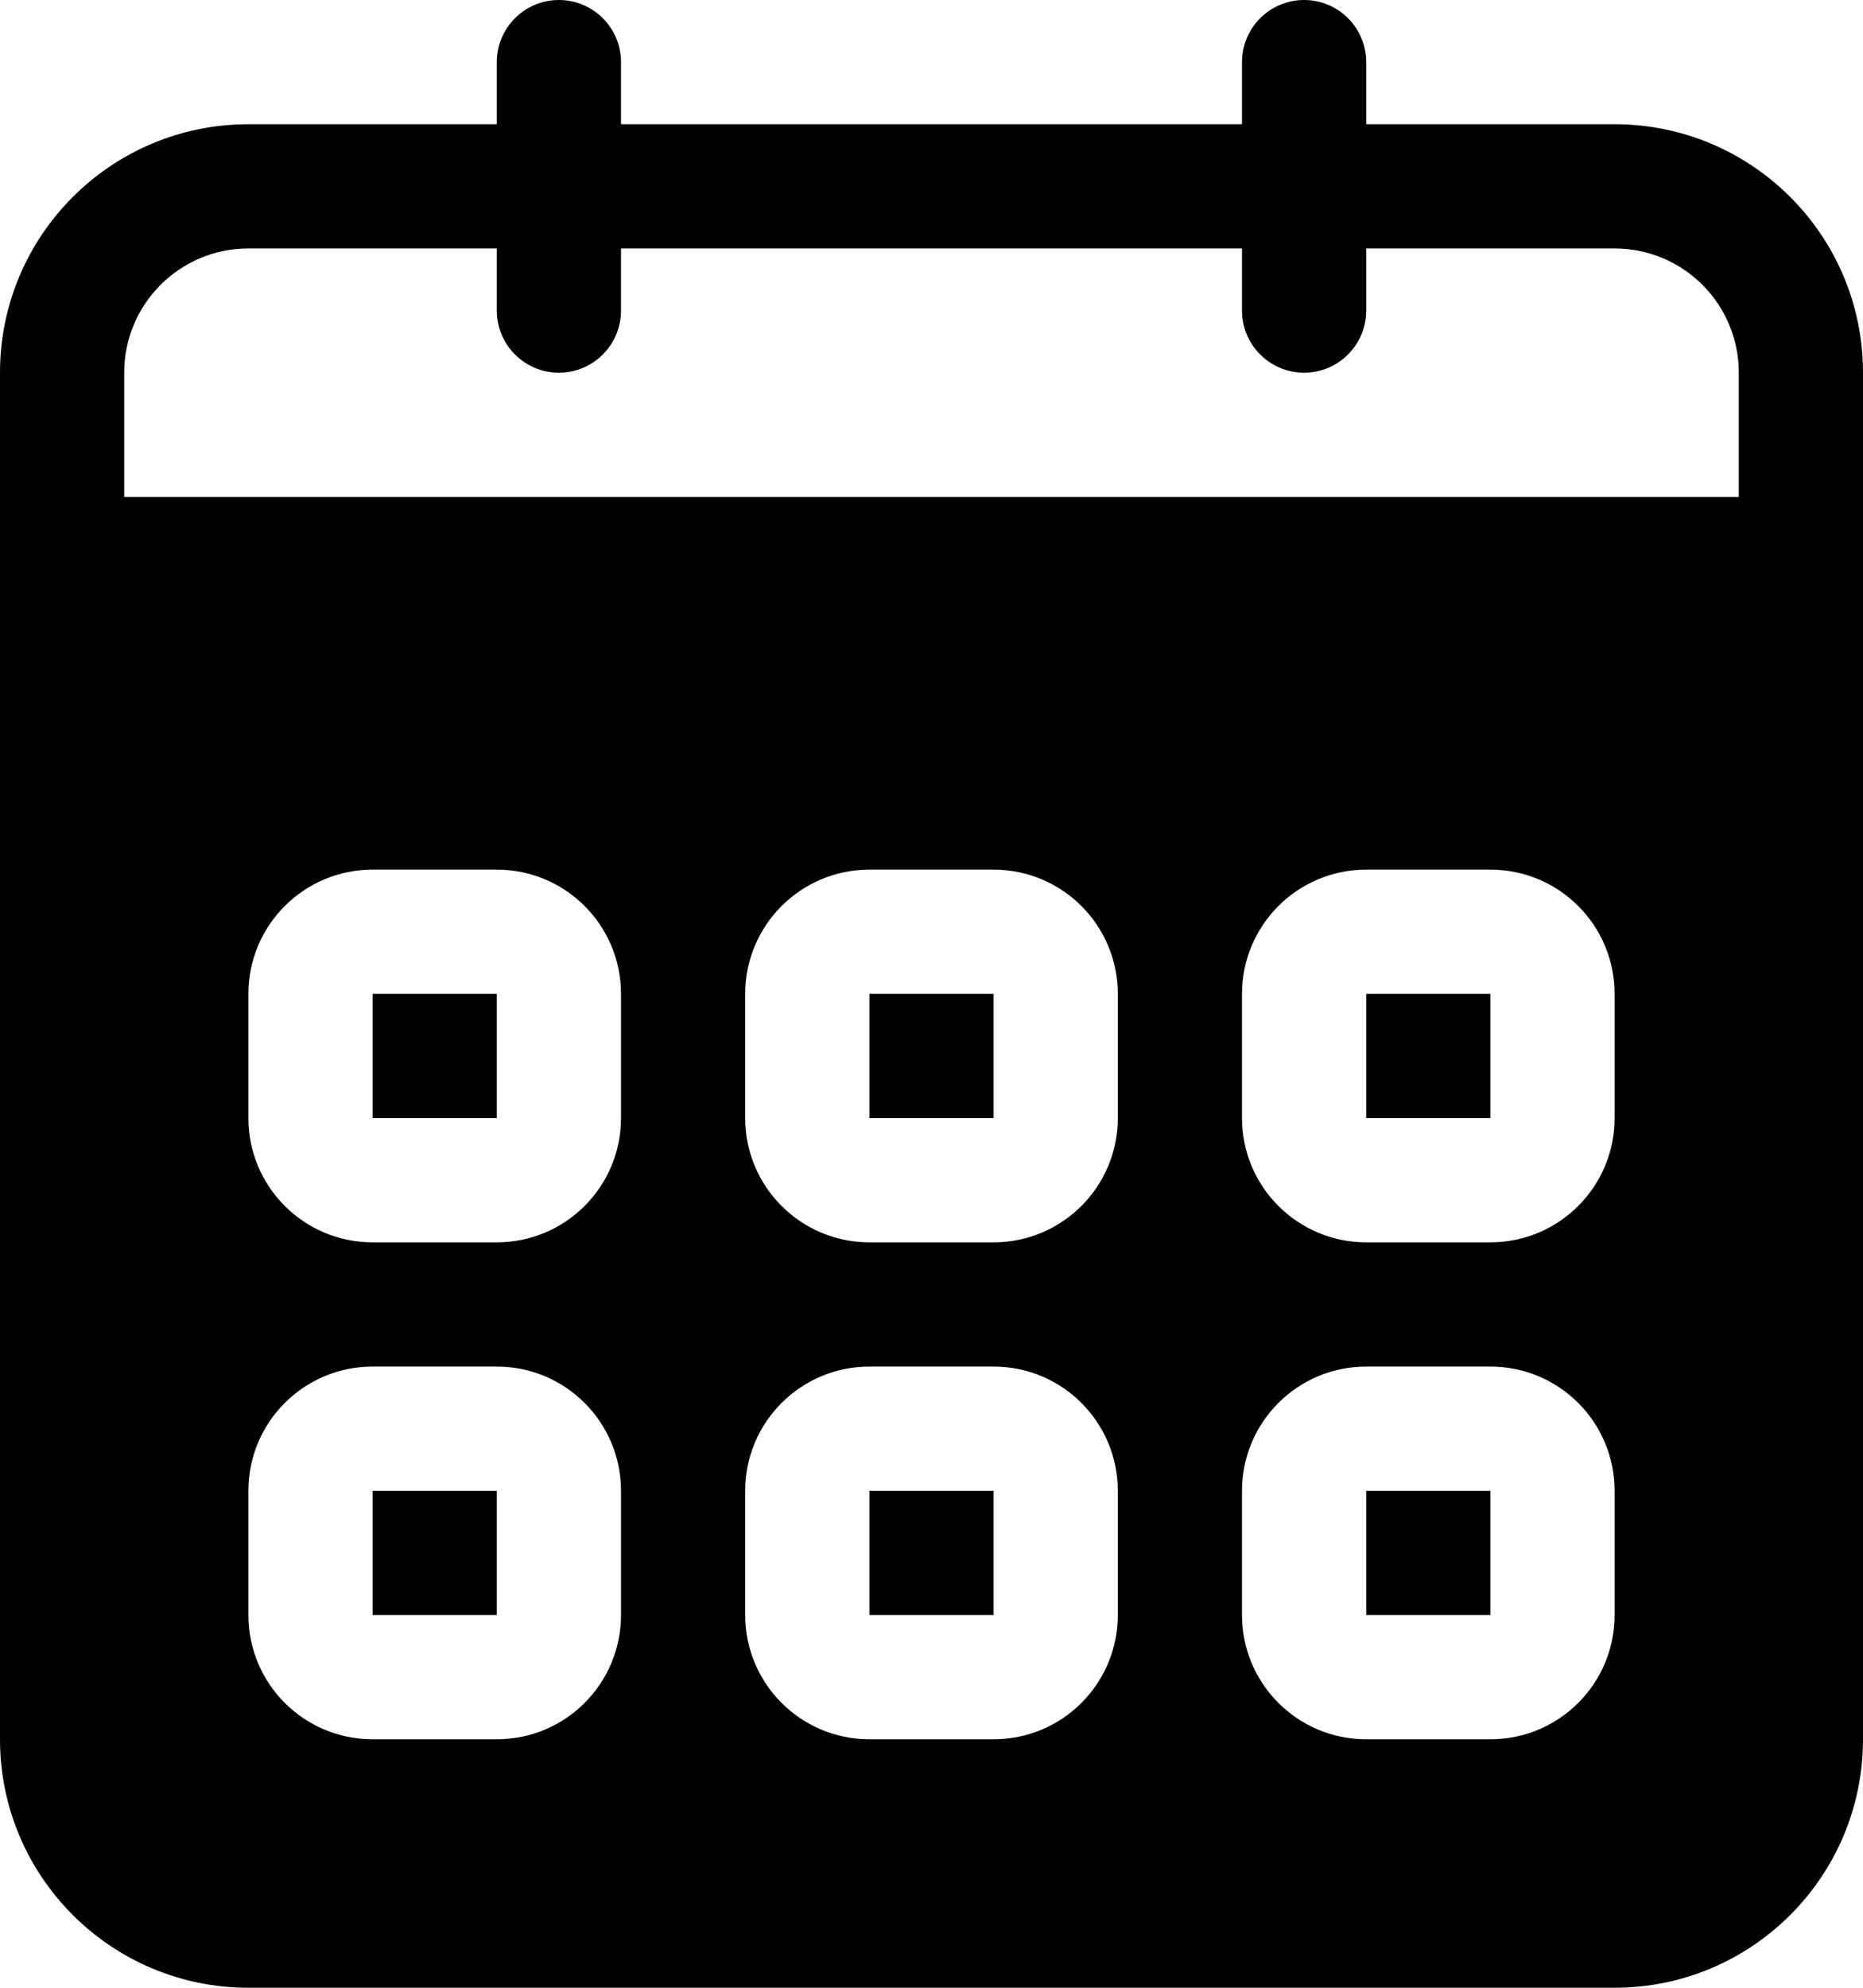 <?xml version="1.0" encoding="iso-8859-1"?>
<!-- Generator: Adobe Illustrator 18.0.0, SVG Export Plug-In . SVG Version: 6.00 Build 0)  -->
<!DOCTYPE svg PUBLIC "-//W3C//DTD SVG 1.1//EN" "http://www.w3.org/Graphics/SVG/1.1/DTD/svg11.dtd">
<svg version="1.1" id="Capa_1" xmlns="http://www.w3.org/2000/svg" xmlns:xlink="http://www.w3.org/1999/xlink" x="0px" y="0px"
	 viewBox="0 0 30 32" style="enable-background:new 0 0 30 32;" xml:space="preserve">
<g id="_x35__16_">
	<g>
		<path style="fill-rule:evenodd;clip-rule:evenodd;" d="M6,18h2v-2H6V18z M6,26h2v-2H6V26z M26,2h-4V1c0-0.552-0.448-1-1-1
			c-0.552,0-1,0.448-1,1v1H10V1c0-0.552-0.448-1-1-1C8.448,0,8,0.448,8,1v1H4C1.791,2,0,3.791,0,6v22c0,2.209,1.791,4,4,4h22
			c2.209,0,4-1.791,4-4V6C30,3.791,28.209,2,26,2z M10,26c0,1.105-0.895,2-2,2H6c-1.105,0-2-0.895-2-2v-2c0-1.105,0.895-2,2-2h2
			c1.105,0,2,0.895,2,2V26z M10,18c0,1.104-0.895,2-2,2H6c-1.105,0-2-0.896-2-2v-2c0-1.105,0.895-2,2-2h2c1.105,0,2,0.895,2,2V18z
			 M18,26c0,1.105-0.895,2-2,2h-2c-1.104,0-2-0.895-2-2v-2c0-1.105,0.896-2,2-2h2c1.105,0,2,0.895,2,2V26z M18,18
			c0,1.104-0.895,2-2,2h-2c-1.104,0-2-0.896-2-2v-2c0-1.105,0.896-2,2-2h2c1.105,0,2,0.895,2,2V18z M26,26c0,1.105-0.895,2-2,2h-2
			c-1.104,0-2-0.895-2-2v-2c0-1.105,0.896-2,2-2h2c1.105,0,2,0.895,2,2V26z M26,18c0,1.104-0.895,2-2,2h-2c-1.104,0-2-0.896-2-2v-2
			c0-1.105,0.896-2,2-2h2c1.105,0,2,0.895,2,2V18z M28,8H2V6c0-1.105,0.895-2,2-2h4v1c0,0.552,0.448,1,1,1c0.552,0,1-0.448,1-1V4h10
			v1c0,0.552,0.448,1,1,1c0.552,0,1-0.448,1-1V4h4c1.105,0,2,0.895,2,2V8z M22,18h2v-2h-2V18z M22,26h2v-2h-2V26z M14,26h2v-2h-2V26
			z M14,18h2v-2h-2V18z"/>
	</g>
</g>
<g>
</g>
<g>
</g>
<g>
</g>
<g>
</g>
<g>
</g>
<g>
</g>
<g>
</g>
<g>
</g>
<g>
</g>
<g>
</g>
<g>
</g>
<g>
</g>
<g>
</g>
<g>
</g>
<g>
</g>
</svg>
